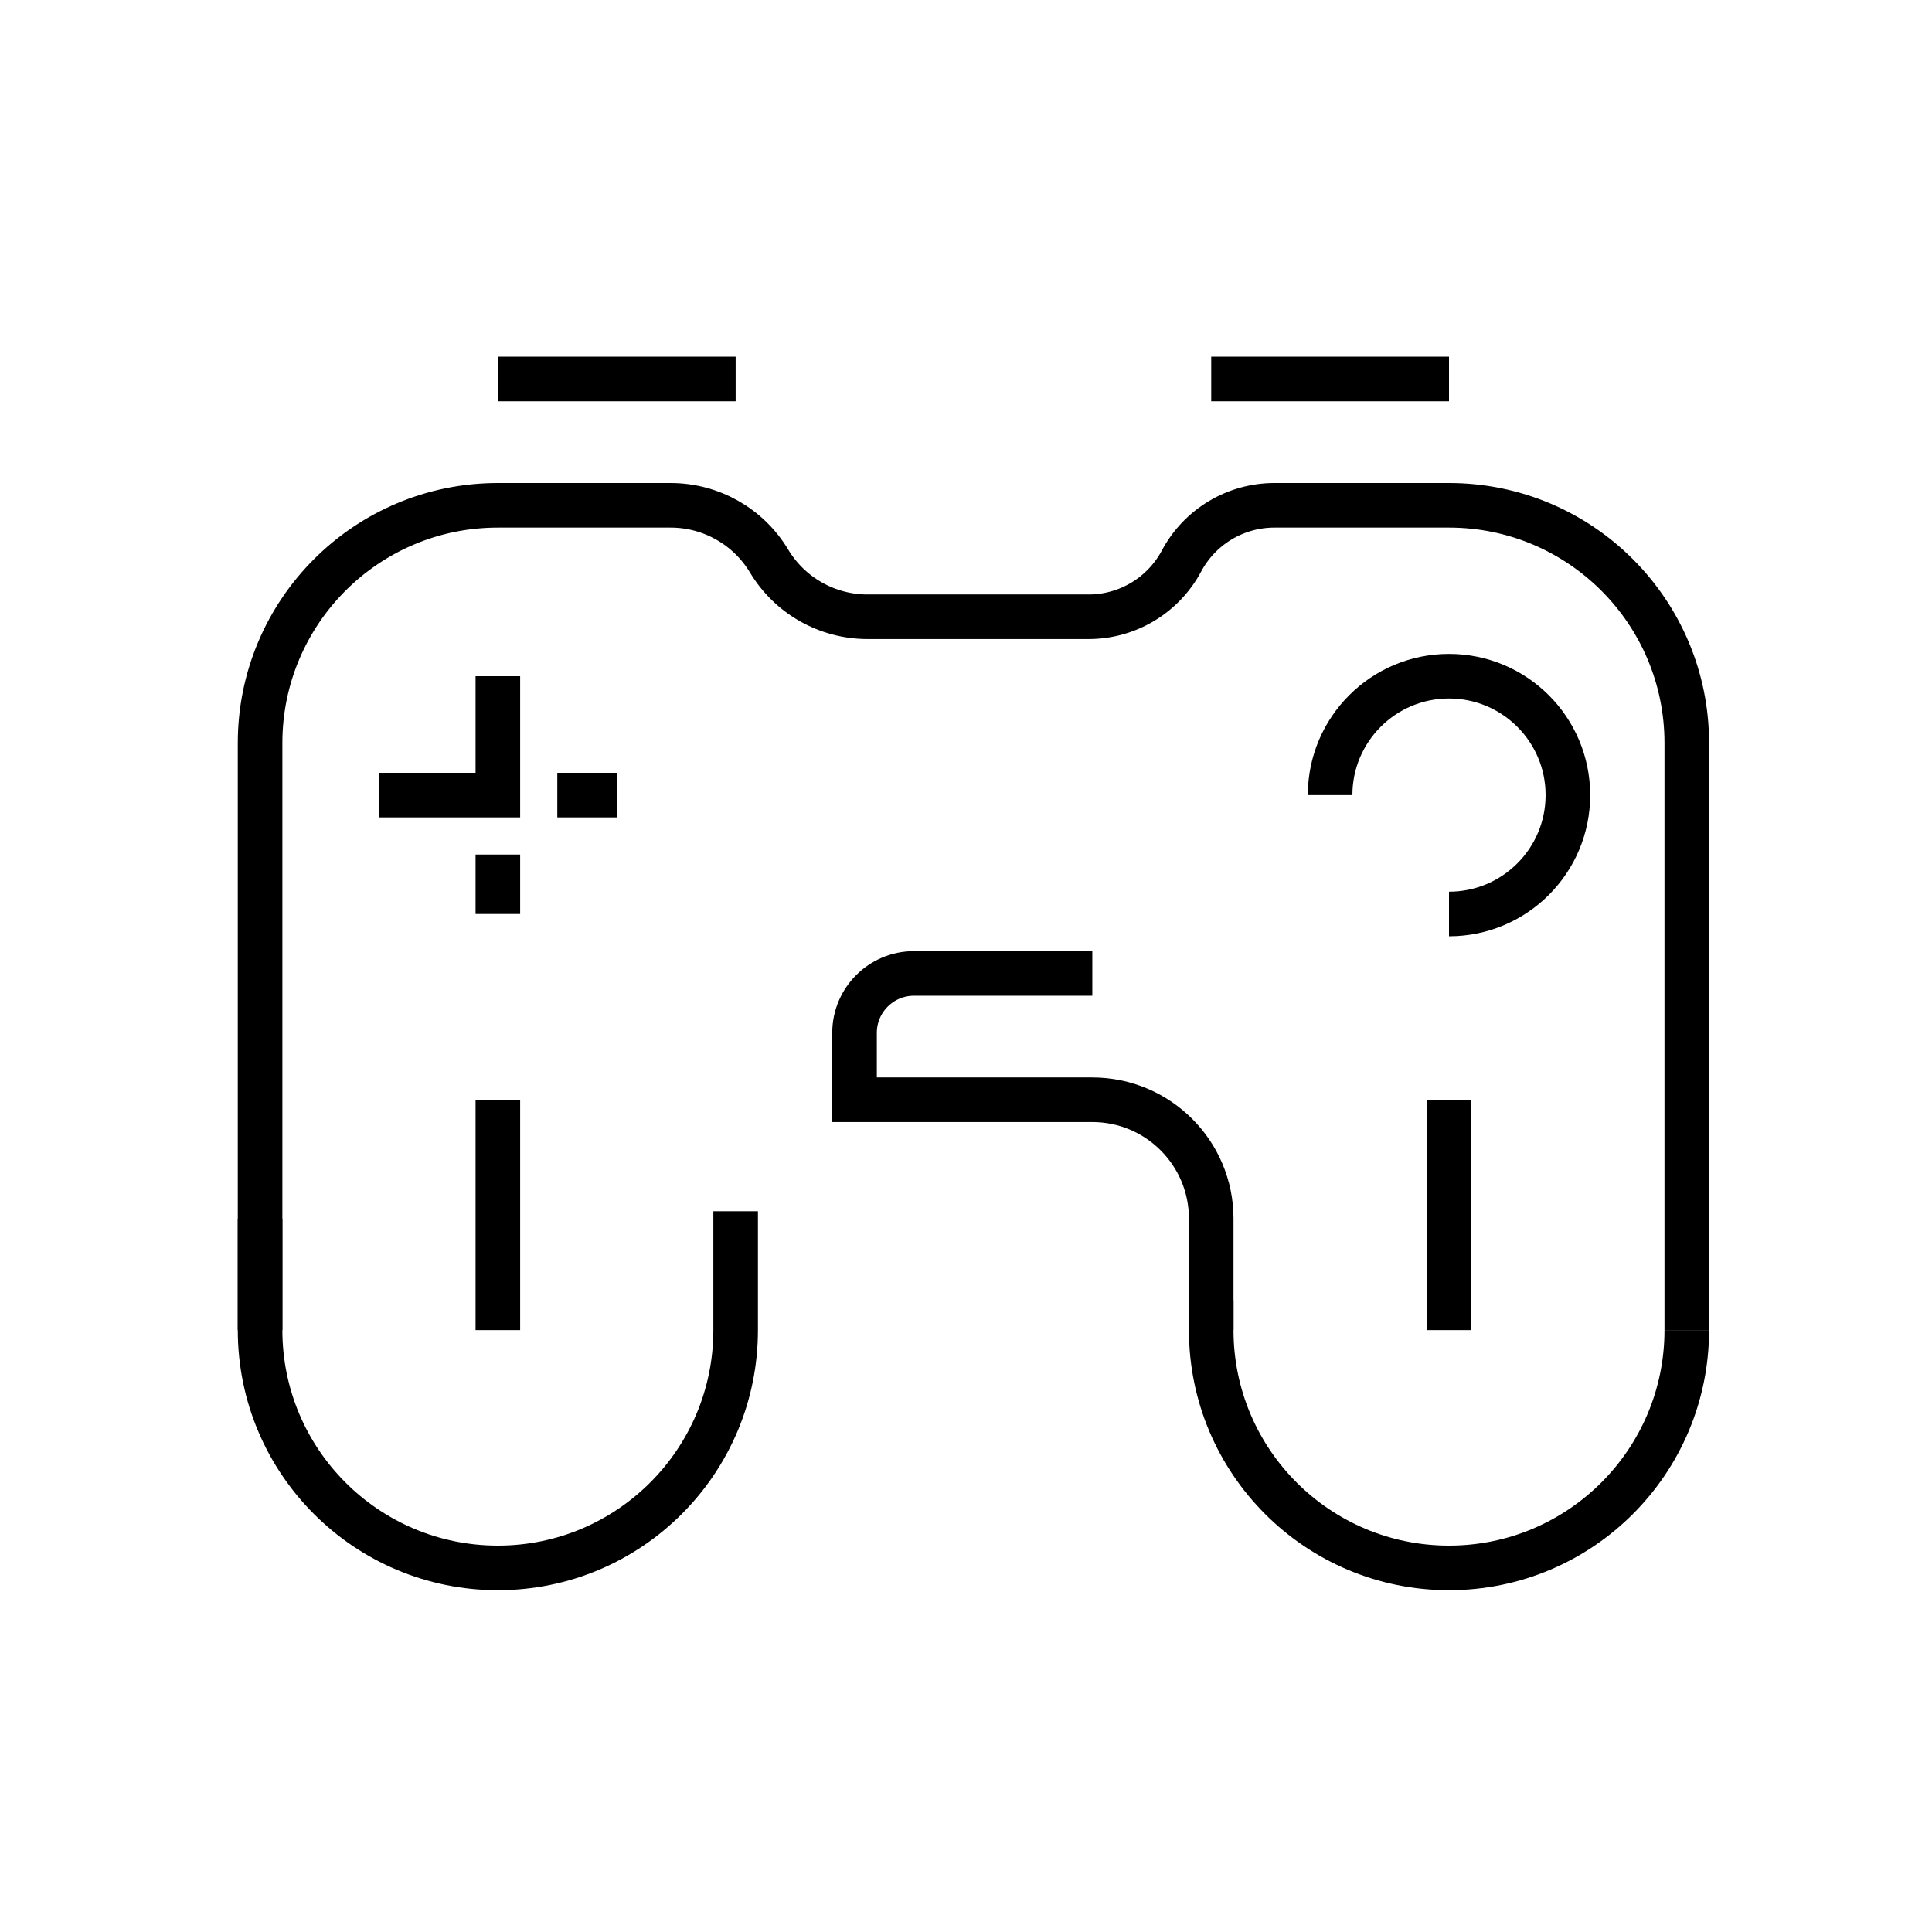 <?xml version="1.0" encoding="UTF-8"?><svg viewBox="0 0 130 130" version="1.1" xmlns="http://www.w3.org/2000/svg" xmlns:xlink="http://www.w3.org/1999/xlink">
  <title>game-controller</title>
  <g id="strokes" stroke="none" stroke-width="1" fill="none" fill-rule="evenodd">
    <g id="game-controller" transform="translate(1, 1)">
      <g id="Group" stroke="#979797" stroke-opacity="0.01" stroke-width="0.1">
        <g id="Rectangle">
          <rect x="0" y="0" width="128" height="128"></rect>
        </g>
      </g>
      <path d="M16.5,81 L16.5,88.5 C16.5,97.337 23.663,104.5 32.5,104.5 C41.337,104.5 48.5,97.337 48.5,88.5 L48.5,80.5" id="Path" stroke="#000000" stroke-width="3"></path>
      <path d="M80.5,86.5 L80.5,88.5 C80.5,97.337 87.663,104.5 96.5,104.5 C105.337,104.5 112.5,97.337 112.5,88.5" id="Path" stroke="#000000" stroke-width="3"></path>
      <path d="M72.5,64.5 L60.5,64.5 C58.291,64.5 56.5,66.291 56.5,68.5 L56.5,73 L56.5,73 L72.5,73 C76.918,73 80.5,76.582 80.5,81 L80.5,88.5" id="Path" stroke="#000000" stroke-width="3"></path>
      <path d="M16.5,88.5 L16.5,49 C16.5,40.163 23.663,33 32.5,33 L44.127,33 C46.84,33 49.354,34.424 50.75,36.75 C52.146,39.076 54.66,40.5 57.373,40.5 L72.25,40.5 C74.866,40.5 77.269,39.058 78.5,36.75 C79.731,34.442 82.134,33 84.75,33 L96.5,33 C105.337,33 112.5,40.163 112.5,49 L112.5,88.5 L112.5,88.5" id="Path-74" stroke="#000000" stroke-width="3"></path>
      <path d="M96.5,60.5 C100.918,60.5 104.5,56.918 104.5,52.5 C104.5,48.082 100.918,44.5 96.5,44.5 C92.082,44.5 88.5,48.082 88.5,52.5" id="Path" stroke="#000000" stroke-width="3"></path>
      <line x1="96.5" y1="24.5" x2="80.5" y2="24.5" id="Path-76" stroke="#000000" stroke-width="3"></line>
      <line x1="32.5" y1="24.5" x2="48.5" y2="24.5" id="Path-77" stroke="#000000" stroke-width="3"></line>
      <line x1="36.5" y1="52.5" x2="40.5" y2="52.5" id="Path-79" stroke="#000000" stroke-width="3"></line>
      <line x1="32.5" y1="56.5" x2="32.5" y2="60.5" id="Path-80" stroke="#000000" stroke-width="3"></line>
      <line x1="32.5" y1="88.5" x2="32.5" y2="73" id="Path-82" stroke="#000000" stroke-width="3"></line>
      <line x1="96.5" y1="88.5" x2="96.5" y2="73" id="Path-83" stroke="#000000" stroke-width="3"></line>
      <polyline id="Path-78" stroke="#000000" stroke-width="3" points="24.5 52.5 32.5 52.5 32.5 44.5"></polyline>
    </g>
  </g>
</svg>
